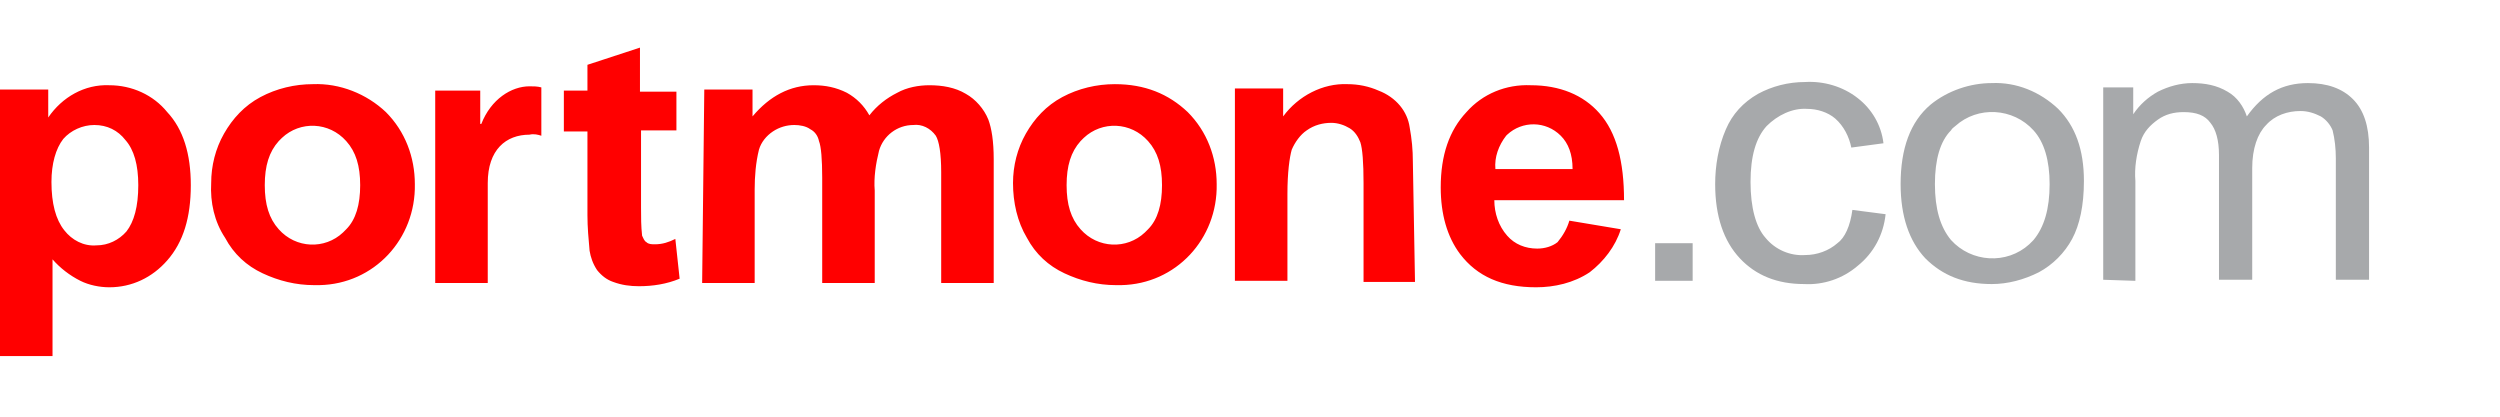 <svg width="210" height="35" viewBox="0 0 210 35" fill="none" xmlns="http://www.w3.org/2000/svg">
<g clip-path="url(#clip0)">
<path d="M0 7.521H4.052V9.868C5.223 8.153 7.114 7.069 9.185 7.16C11.076 7.16 12.877 7.972 14.047 9.417C15.398 10.861 16.028 12.938 16.028 15.556C16.028 18.264 15.398 20.34 14.047 21.875C12.786 23.319 11.076 24.132 9.185 24.132C8.374 24.132 7.474 23.951 6.753 23.59C5.853 23.139 5.043 22.507 4.412 21.785V29.91H0V7.521V7.521ZM4.322 15.285C4.322 17.09 4.682 18.444 5.403 19.347C6.033 20.16 7.024 20.701 8.104 20.611C9.095 20.611 9.995 20.16 10.625 19.438C11.256 18.625 11.616 17.361 11.616 15.556C11.616 13.84 11.256 12.576 10.535 11.764C9.905 10.951 9.005 10.5 7.924 10.5C6.933 10.5 5.943 10.951 5.313 11.674C4.682 12.486 4.322 13.75 4.322 15.285ZM17.739 15.375C17.739 13.931 18.099 12.486 18.82 11.222C19.54 9.958 20.53 8.875 21.881 8.153C23.232 7.431 24.762 7.069 26.293 7.069C28.544 6.979 30.796 7.882 32.416 9.417C34.037 11.042 34.847 13.208 34.847 15.465C34.938 20.069 31.426 23.861 26.834 23.951C26.653 23.951 26.473 23.951 26.383 23.951C24.852 23.951 23.412 23.59 22.061 22.958C20.71 22.326 19.63 21.333 18.91 19.979C18.009 18.625 17.649 17 17.739 15.375ZM22.241 15.556C22.241 17.181 22.601 18.354 23.412 19.257C24.852 20.882 27.284 20.972 28.814 19.528C28.904 19.438 28.995 19.347 29.085 19.257C29.895 18.444 30.255 17.181 30.255 15.556C30.255 13.931 29.895 12.757 29.085 11.854C27.644 10.229 25.213 10.139 23.682 11.583C23.592 11.674 23.502 11.764 23.412 11.854C22.601 12.757 22.241 13.931 22.241 15.556ZM56.819 7.521V10.951H53.847V17.451C53.847 18.264 53.847 18.986 53.937 19.799C54.027 19.979 54.117 20.25 54.297 20.34C54.477 20.521 54.748 20.521 55.018 20.521C55.648 20.521 56.188 20.34 56.728 20.069L57.089 23.41C56.008 23.861 54.838 24.042 53.667 24.042C52.947 24.042 52.226 23.951 51.506 23.681C50.966 23.5 50.515 23.139 50.155 22.688C49.795 22.146 49.615 21.604 49.525 21.062C49.435 20.069 49.345 19.076 49.345 18.083V11.042H47.364V7.611H49.345V5.444L53.757 4V7.701H56.819V7.521ZM59.16 7.521H63.212V9.778C64.653 8.062 66.363 7.16 68.344 7.16C69.335 7.16 70.235 7.34 71.136 7.792C71.946 8.243 72.576 8.875 73.027 9.688C73.657 8.875 74.467 8.243 75.368 7.792C76.178 7.34 77.169 7.16 78.069 7.16C79.15 7.16 80.23 7.34 81.131 7.882C81.941 8.333 82.662 9.146 83.022 10.049C83.292 10.771 83.472 11.854 83.472 13.389V23.771H79.06V14.472C79.06 12.847 78.88 11.854 78.609 11.403C78.159 10.771 77.439 10.41 76.719 10.5C75.368 10.5 74.197 11.403 73.837 12.667C73.567 13.75 73.387 14.924 73.477 16.007V23.771H69.065V14.924C69.065 13.389 68.975 12.306 68.795 11.854C68.704 11.403 68.434 11.042 68.074 10.861C67.714 10.59 67.174 10.5 66.724 10.5C66.093 10.5 65.463 10.681 64.923 11.042C64.382 11.403 63.932 11.944 63.752 12.576C63.482 13.66 63.392 14.833 63.392 15.917V23.771H58.98L59.16 7.521ZM85.093 15.375C85.093 13.931 85.453 12.486 86.173 11.222C86.894 9.958 87.884 8.875 89.235 8.153C90.585 7.431 92.116 7.069 93.647 7.069C96.168 7.069 98.149 7.882 99.77 9.417C101.391 11.042 102.201 13.208 102.201 15.465C102.291 20.069 98.78 23.861 94.187 23.951C94.007 23.951 93.827 23.951 93.737 23.951C92.206 23.951 90.766 23.59 89.415 22.958C88.064 22.326 86.984 21.333 86.263 19.979C85.453 18.625 85.093 17 85.093 15.375ZM89.595 15.556C89.595 17.181 89.955 18.354 90.766 19.257C92.206 20.882 94.638 20.972 96.168 19.528C96.258 19.438 96.348 19.347 96.439 19.257C97.249 18.444 97.609 17.181 97.609 15.556C97.609 13.931 97.249 12.757 96.439 11.854C94.998 10.229 92.567 10.139 91.036 11.583C90.946 11.674 90.856 11.764 90.766 11.854C89.955 12.757 89.595 13.931 89.595 15.556ZM118.86 23.681H114.538V15.375C114.538 13.66 114.448 12.486 114.267 11.944C114.087 11.493 113.817 11.042 113.367 10.771C112.917 10.5 112.376 10.319 111.836 10.319C111.116 10.319 110.395 10.5 109.765 10.951C109.225 11.312 108.775 11.944 108.505 12.576C108.324 13.208 108.144 14.472 108.144 16.278V23.59H103.732V7.431H107.784V9.778C109.045 8.062 111.116 6.979 113.187 7.069C114.087 7.069 114.988 7.25 115.798 7.611C116.519 7.882 117.149 8.333 117.599 8.875C118.049 9.417 118.319 10.049 118.41 10.681C118.59 11.674 118.68 12.576 118.68 13.569L118.86 23.681ZM131.826 18.535L136.148 19.257C135.698 20.701 134.708 21.965 133.537 22.868C132.186 23.771 130.566 24.132 129.035 24.132C126.153 24.132 124.082 23.229 122.642 21.333C121.561 19.889 121.021 17.993 121.021 15.736C121.021 13.028 121.741 10.951 123.182 9.417C124.533 7.882 126.514 7.069 128.585 7.16C131.016 7.16 132.997 7.972 134.348 9.507C135.788 11.132 136.419 13.569 136.419 16.819H125.523C125.523 17.903 125.883 18.986 126.604 19.799C127.234 20.521 128.134 20.882 129.125 20.882C129.755 20.882 130.386 20.701 130.836 20.34C131.286 19.799 131.646 19.167 131.826 18.535ZM132.096 14.201C132.096 12.938 131.736 12.035 131.106 11.403C129.845 10.139 127.864 10.139 126.604 11.312L126.514 11.403C125.883 12.215 125.523 13.208 125.613 14.201H132.096ZM44.482 11.312C42.501 11.312 40.971 12.576 40.971 15.375V23.771H36.558V7.611H40.34V10.41H40.43C41.241 8.333 42.952 7.25 44.482 7.25C44.843 7.25 45.113 7.25 45.473 7.34V11.403C45.203 11.312 44.843 11.222 44.482 11.312Z" fill="#FF0000"/>
<path d="M139.031 23.5V20.431H142.183V23.59H139.031V23.5ZM155.6 17.632L158.391 17.993C158.211 19.708 157.4 21.243 156.05 22.326C154.789 23.41 153.168 23.951 151.548 23.861C149.296 23.861 147.495 23.139 146.145 21.695C144.794 20.25 144.074 18.174 144.074 15.465C144.074 13.931 144.344 12.306 144.974 10.861C145.515 9.597 146.415 8.604 147.676 7.882C148.846 7.25 150.197 6.889 151.638 6.889C153.168 6.799 154.789 7.25 156.05 8.243C157.22 9.146 158.031 10.5 158.211 12.035L155.51 12.396C155.329 11.493 154.879 10.59 154.159 9.958C153.529 9.417 152.628 9.146 151.818 9.146C150.557 9.056 149.296 9.688 148.396 10.59C147.495 11.583 147.045 13.118 147.045 15.285C147.045 17.451 147.496 19.076 148.306 19.979C149.116 20.972 150.377 21.514 151.638 21.424C152.628 21.424 153.619 21.063 154.339 20.431C154.969 19.979 155.419 18.986 155.6 17.632ZM159.652 15.465C159.652 12.486 160.462 10.229 162.173 8.785C163.614 7.611 165.505 6.979 167.305 6.979C169.376 6.889 171.357 7.701 172.888 9.146C174.329 10.59 175.049 12.576 175.049 15.194C175.049 17.271 174.689 18.896 174.059 20.07C173.429 21.243 172.438 22.236 171.267 22.868C170.007 23.5 168.656 23.861 167.305 23.861C164.964 23.861 163.163 23.139 161.723 21.695C160.372 20.25 159.652 18.174 159.652 15.465ZM162.533 15.465C162.533 17.542 162.983 19.076 163.884 20.16C165.595 22.056 168.566 22.236 170.457 20.521C170.547 20.431 170.727 20.25 170.817 20.16C171.718 19.076 172.168 17.542 172.168 15.465C172.168 13.479 171.718 11.944 170.817 10.951C169.106 9.056 166.135 8.875 164.244 10.59C164.154 10.681 163.974 10.771 163.884 10.951C162.983 11.854 162.533 13.389 162.533 15.465ZM176.67 23.5V7.34H179.191V9.597C179.732 8.785 180.452 8.153 181.262 7.701C182.163 7.25 183.153 6.979 184.144 6.979C185.224 6.979 186.215 7.16 187.115 7.701C187.926 8.153 188.466 8.965 188.736 9.778C190.087 7.882 191.708 6.979 193.869 6.979C195.49 6.979 196.75 7.431 197.651 8.333C198.551 9.236 199.001 10.59 199.001 12.396V23.5H196.21V13.299C196.21 12.486 196.12 11.674 195.94 10.951C195.76 10.5 195.4 10.049 194.949 9.778C194.409 9.507 193.869 9.326 193.238 9.326C192.158 9.326 191.077 9.688 190.357 10.5C189.637 11.222 189.186 12.486 189.186 14.111V23.5H186.395V13.028C186.395 11.764 186.125 10.861 185.675 10.319C185.224 9.688 184.504 9.417 183.424 9.417C182.613 9.417 181.893 9.597 181.262 10.049C180.632 10.5 180.092 11.042 179.822 11.854C179.462 12.938 179.281 14.111 179.372 15.194V23.59L176.67 23.5Z" fill="#A7A9AB"/>
</g>
<defs>
<clipPath id="clip0">
<rect width="199" height="26" fill="white" transform="translate(0 4)"/>
</clipPath>
</defs>
</svg>
